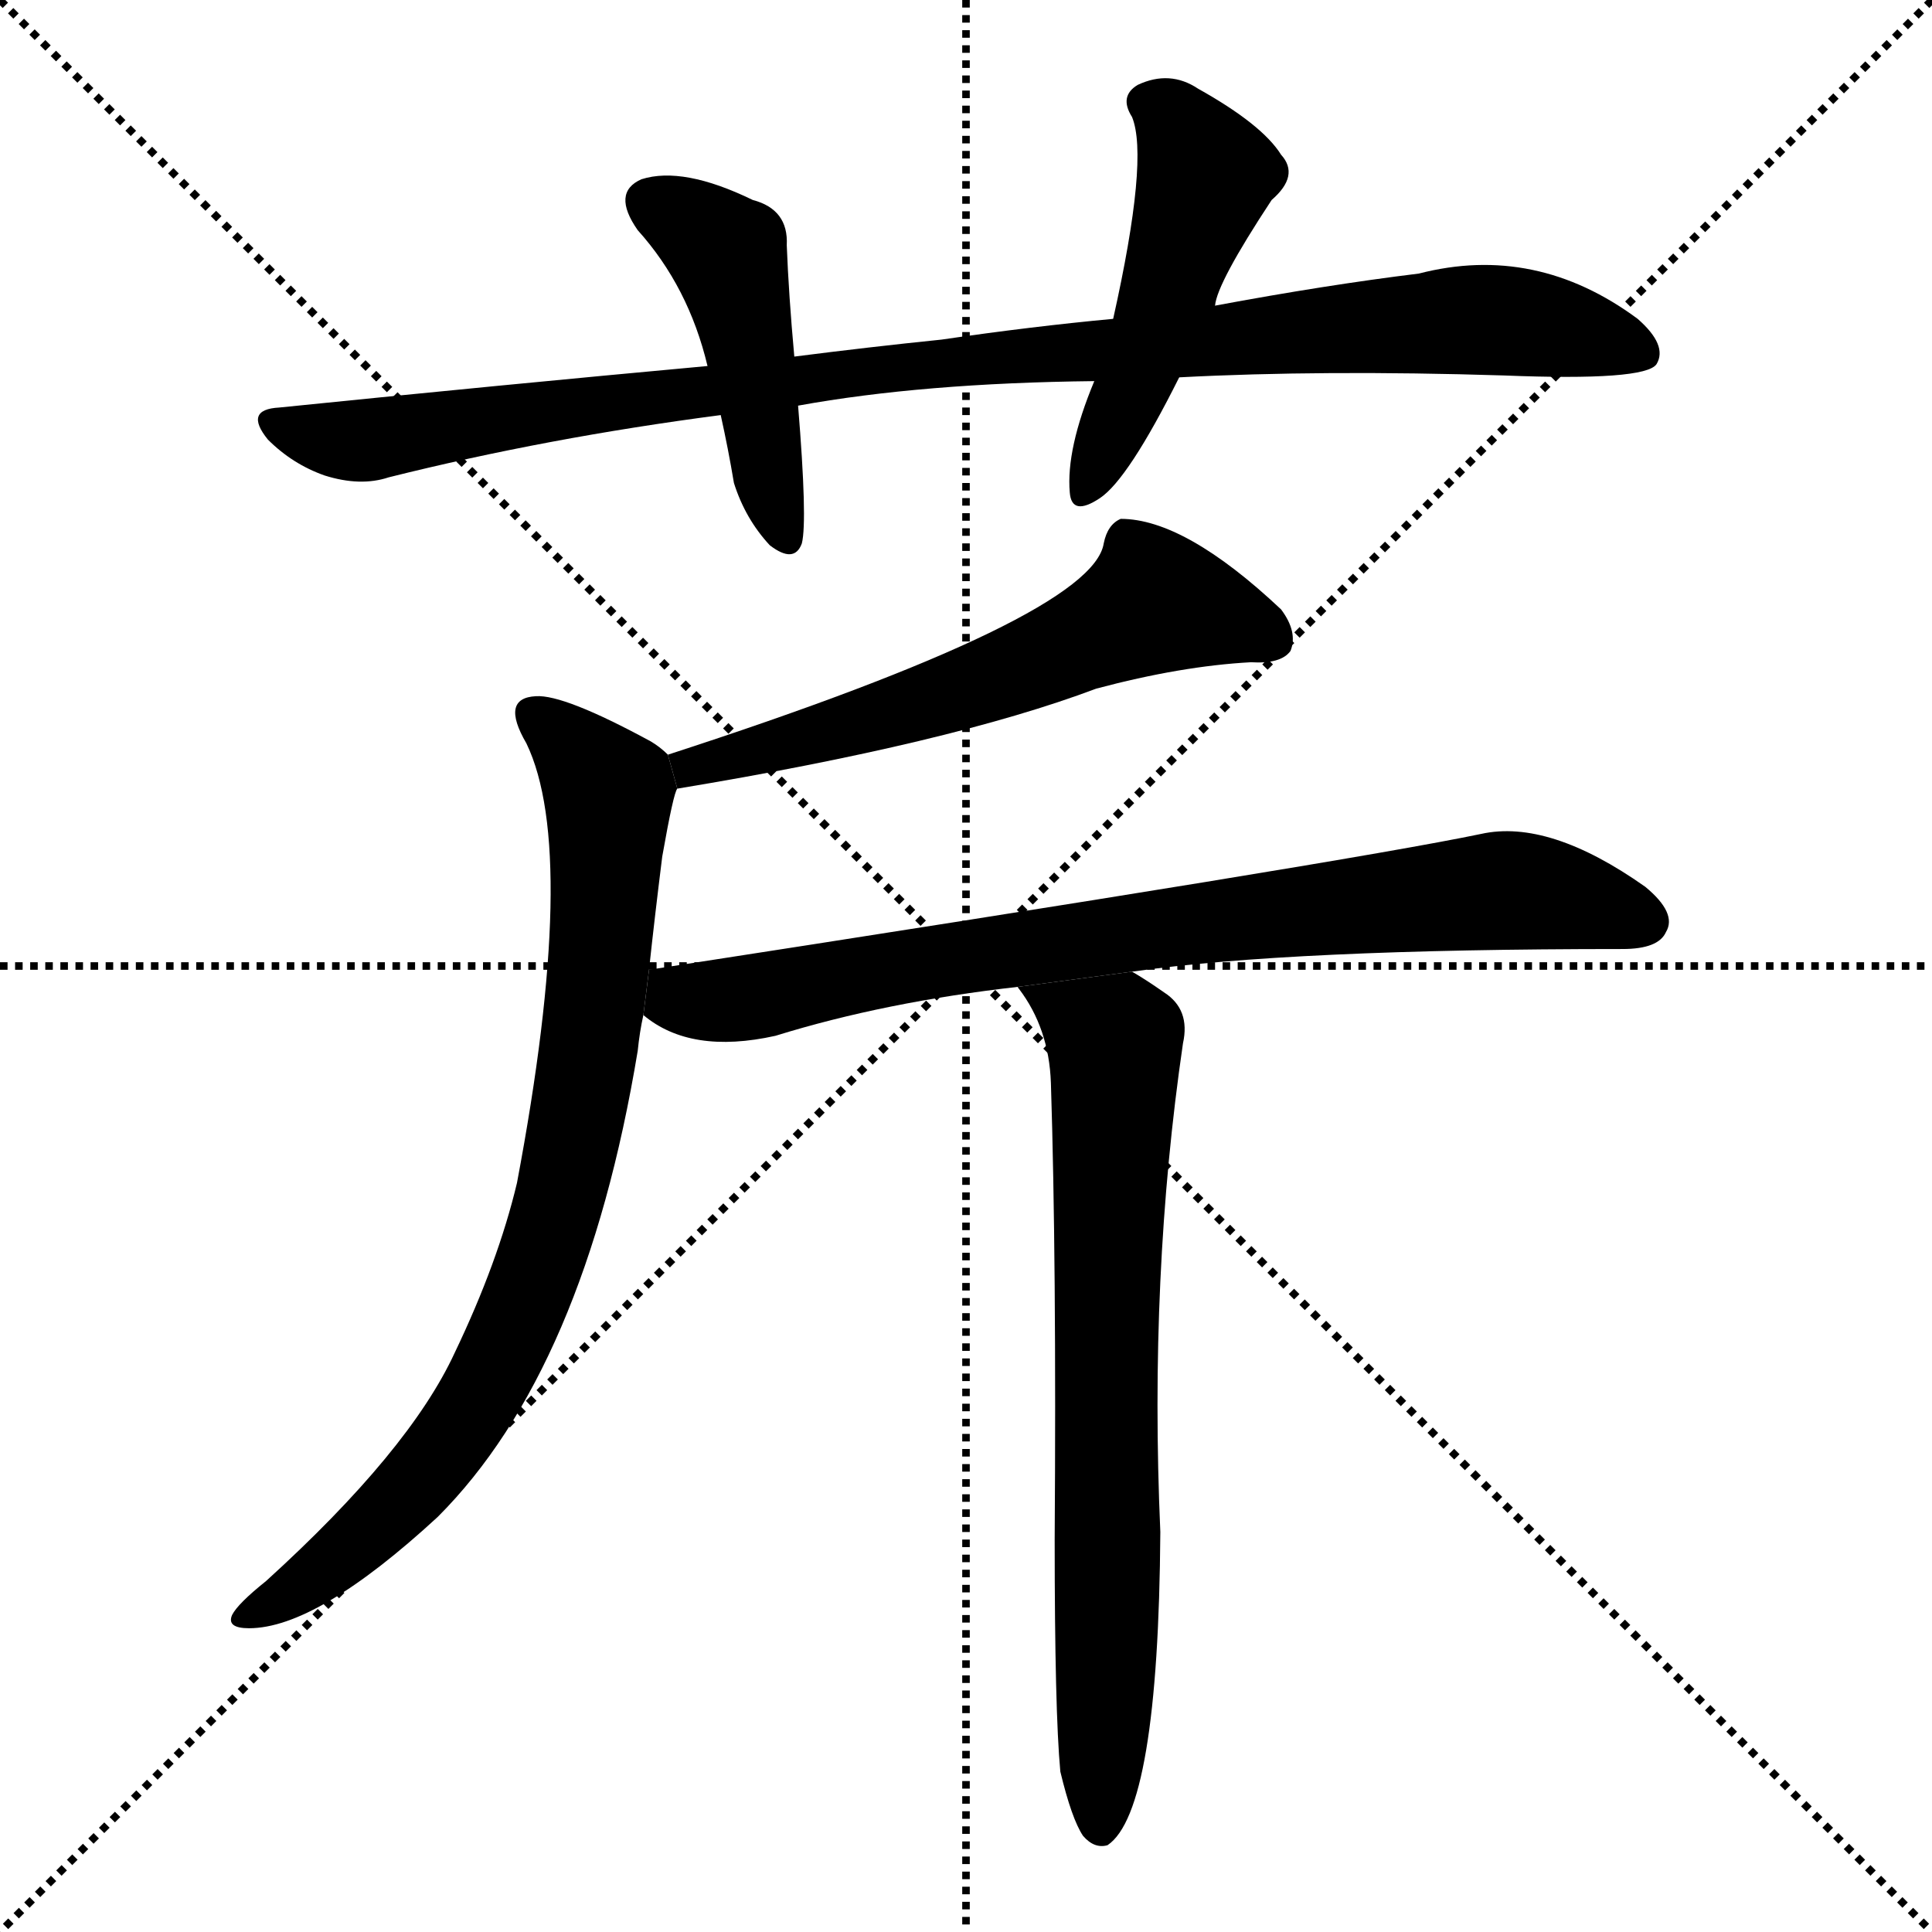 <svg version="1.1" viewBox="0 0 1024 1024" xmlns="http://www.w3.org/2000/svg">
  <g stroke="black" stroke-dasharray="1,1" stroke-width="1" transform="scale(4, 4)">
    <line x1="0" y1="0" x2="256" y2="256"></line>
    <line x1="256" y1="0" x2="0" y2="256"></line>
    <line x1="128" y1="0" x2="128" y2="256"></line>
    <line x1="0" y1="128" x2="256" y2="128"></line>
  </g>
  <g transform="scale(1, -1) translate(0, -900)">
    <style type="text/css">
      
        @keyframes keyframes0 {
          from {
            stroke: blue;
            stroke-dashoffset: 989;
            stroke-width: 128;
          }
          76% {
            animation-timing-function: step-end;
            stroke: blue;
            stroke-dashoffset: 0;
            stroke-width: 128;
          }
          to {
            stroke: black;
            stroke-width: 1024;
          }
        }
        #make-me-a-hanzi-animation-0 {
          animation: keyframes0 1.055s both;
          animation-delay: 0s;
          animation-timing-function: linear;
        }
      
        @keyframes keyframes1 {
          from {
            stroke: blue;
            stroke-dashoffset: 455;
            stroke-width: 128;
          }
          60% {
            animation-timing-function: step-end;
            stroke: blue;
            stroke-dashoffset: 0;
            stroke-width: 128;
          }
          to {
            stroke: black;
            stroke-width: 1024;
          }
        }
        #make-me-a-hanzi-animation-1 {
          animation: keyframes1 0.62s both;
          animation-delay: 1.055s;
          animation-timing-function: linear;
        }
      
        @keyframes keyframes2 {
          from {
            stroke: blue;
            stroke-dashoffset: 486;
            stroke-width: 128;
          }
          61% {
            animation-timing-function: step-end;
            stroke: blue;
            stroke-dashoffset: 0;
            stroke-width: 128;
          }
          to {
            stroke: black;
            stroke-width: 1024;
          }
        }
        #make-me-a-hanzi-animation-2 {
          animation: keyframes2 0.646s both;
          animation-delay: 1.675s;
          animation-timing-function: linear;
        }
      
        @keyframes keyframes3 {
          from {
            stroke: blue;
            stroke-dashoffset: 591;
            stroke-width: 128;
          }
          66% {
            animation-timing-function: step-end;
            stroke: blue;
            stroke-dashoffset: 0;
            stroke-width: 128;
          }
          to {
            stroke: black;
            stroke-width: 1024;
          }
        }
        #make-me-a-hanzi-animation-3 {
          animation: keyframes3 0.731s both;
          animation-delay: 2.321s;
          animation-timing-function: linear;
        }
      
        @keyframes keyframes4 {
          from {
            stroke: blue;
            stroke-dashoffset: 812;
            stroke-width: 128;
          }
          73% {
            animation-timing-function: step-end;
            stroke: blue;
            stroke-dashoffset: 0;
            stroke-width: 128;
          }
          to {
            stroke: black;
            stroke-width: 1024;
          }
        }
        #make-me-a-hanzi-animation-4 {
          animation: keyframes4 0.911s both;
          animation-delay: 3.052s;
          animation-timing-function: linear;
        }
      
        @keyframes keyframes5 {
          from {
            stroke: blue;
            stroke-dashoffset: 781;
            stroke-width: 128;
          }
          72% {
            animation-timing-function: step-end;
            stroke: blue;
            stroke-dashoffset: 0;
            stroke-width: 128;
          }
          to {
            stroke: black;
            stroke-width: 1024;
          }
        }
        #make-me-a-hanzi-animation-5 {
          animation: keyframes5 0.886s both;
          animation-delay: 3.962s;
          animation-timing-function: linear;
        }
      
        @keyframes keyframes6 {
          from {
            stroke: blue;
            stroke-dashoffset: 724;
            stroke-width: 128;
          }
          70% {
            animation-timing-function: step-end;
            stroke: blue;
            stroke-dashoffset: 0;
            stroke-width: 128;
          }
          to {
            stroke: black;
            stroke-width: 1024;
          }
        }
        #make-me-a-hanzi-animation-6 {
          animation: keyframes6 0.839s both;
          animation-delay: 4.848s;
          animation-timing-function: linear;
        }
      
    </style>
    
      <path d="M 625 700 Q 701 704 797 701 Q 872 698 878 707 Q 884 717 868 731 Q 814 771 752 755 Q 703 749 644 738 L 590 731 Q 547 727 499 720 Q 460 716 421 711 L 375 706 Q 266 696 148 684 Q 129 683 142 667 Q 155 654 172 648 Q 191 642 206 647 Q 290 668 382 680 L 423 685 Q 489 697 580 698 L 625 700 Z" fill="black"></path>
    
      <path d="M 421 711 Q 418 744 417 770 Q 418 789 399 794 Q 362 812 340 805 Q 324 798 338 778 Q 365 748 375 706 L 382 680 Q 386 662 389 644 Q 395 625 408 611 Q 421 601 425 612 Q 428 624 423 685 L 421 711 Z" fill="black"></path>
    
      <path d="M 644 738 Q 645 750 674 794 Q 689 807 679 818 Q 669 834 635 853 Q 620 863 603 855 Q 593 849 600 838 Q 609 816 590 731 L 580 698 Q 565 662 567 639 Q 568 626 583 636 Q 598 646 625 700 L 644 738 Z" fill="black"></path>
    
      <path d="M 359 482 Q 504 506 581 535 Q 626 547 663 549 Q 679 548 684 555 Q 688 565 679 577 Q 628 625 594 625 Q 587 622 585 612 Q 579 573 354 500 L 359 482 Z" fill="black"></path>
    
      <path d="M 344 386 Q 347 414 351 446 Q 357 480 359 482 L 354 500 Q 350 504 345 507 Q 299 532 284 531 Q 265 530 279 506 Q 307 448 274 273 Q 264 231 241 183 Q 217 131 141 62 Q 126 50 123 44 Q 120 37 132 37 Q 168 37 232 96 Q 310 174 338 343 Q 339 353 341 362 L 344 386 Z" fill="black"></path>
    
      <path d="M 600 385 Q 684 397 860 397 Q 879 397 883 406 Q 889 416 872 430 Q 821 466 785 458 Q 713 443 344 386 L 341 362 Q 366 341 411 351 Q 469 369 540 377 L 600 385 Z" fill="black"></path>
    
      <path d="M 562 -39 Q 568 -64 574 -73 Q 580 -80 587 -78 Q 614 -60 615 88 Q 609 224 627 347 Q 631 365 617 374 Q 607 381 600 385 L 540 377 Q 539 377 540 376 Q 556 355 557 326 Q 560 232 559 84 Q 559 -7 562 -39 Z" fill="black"></path>
    
    
      <clipPath id="make-me-a-hanzi-clip-0">
        <path d="M 625 700 Q 701 704 797 701 Q 872 698 878 707 Q 884 717 868 731 Q 814 771 752 755 Q 703 749 644 738 L 590 731 Q 547 727 499 720 Q 460 716 421 711 L 375 706 Q 266 696 148 684 Q 129 683 142 667 Q 155 654 172 648 Q 191 642 206 647 Q 290 668 382 680 L 423 685 Q 489 697 580 698 L 625 700 Z"></path>
      </clipPath>
      <path clip-path="url(#make-me-a-hanzi-clip-0)" d="M 145 675 L 197 667 L 461 705 L 777 731 L 824 727 L 871 713" fill="none" id="make-me-a-hanzi-animation-0" stroke-dasharray="861 1722" stroke-linecap="round"></path>
    
      <clipPath id="make-me-a-hanzi-clip-1">
        <path d="M 421 711 Q 418 744 417 770 Q 418 789 399 794 Q 362 812 340 805 Q 324 798 338 778 Q 365 748 375 706 L 382 680 Q 386 662 389 644 Q 395 625 408 611 Q 421 601 425 612 Q 428 624 423 685 L 421 711 Z"></path>
      </clipPath>
      <path clip-path="url(#make-me-a-hanzi-clip-1)" d="M 347 791 L 387 762 L 416 615" fill="none" id="make-me-a-hanzi-animation-1" stroke-dasharray="327 654" stroke-linecap="round"></path>
    
      <clipPath id="make-me-a-hanzi-clip-2">
        <path d="M 644 738 Q 645 750 674 794 Q 689 807 679 818 Q 669 834 635 853 Q 620 863 603 855 Q 593 849 600 838 Q 609 816 590 731 L 580 698 Q 565 662 567 639 Q 568 626 583 636 Q 598 646 625 700 L 644 738 Z"></path>
      </clipPath>
      <path clip-path="url(#make-me-a-hanzi-clip-2)" d="M 608 845 L 622 837 L 639 802 L 575 639" fill="none" id="make-me-a-hanzi-animation-2" stroke-dasharray="358 716" stroke-linecap="round"></path>
    
      <clipPath id="make-me-a-hanzi-clip-3">
        <path d="M 359 482 Q 504 506 581 535 Q 626 547 663 549 Q 679 548 684 555 Q 688 565 679 577 Q 628 625 594 625 Q 587 622 585 612 Q 579 573 354 500 L 359 482 Z"></path>
      </clipPath>
      <path clip-path="url(#make-me-a-hanzi-clip-3)" d="M 675 561 L 614 581 L 510 534 L 395 504 L 386 496 L 370 498 L 368 489" fill="none" id="make-me-a-hanzi-animation-3" stroke-dasharray="463 926" stroke-linecap="round"></path>
    
      <clipPath id="make-me-a-hanzi-clip-4">
        <path d="M 344 386 Q 347 414 351 446 Q 357 480 359 482 L 354 500 Q 350 504 345 507 Q 299 532 284 531 Q 265 530 279 506 Q 307 448 274 273 Q 264 231 241 183 Q 217 131 141 62 Q 126 50 123 44 Q 120 37 132 37 Q 168 37 232 96 Q 310 174 338 343 Q 339 353 341 362 L 344 386 Z"></path>
      </clipPath>
      <path clip-path="url(#make-me-a-hanzi-clip-4)" d="M 285 518 L 300 508 L 322 478 L 312 338 L 293 250 L 271 192 L 230 124 L 185 79 L 130 44" fill="none" id="make-me-a-hanzi-animation-4" stroke-dasharray="684 1368" stroke-linecap="round"></path>
    
      <clipPath id="make-me-a-hanzi-clip-5">
        <path d="M 600 385 Q 684 397 860 397 Q 879 397 883 406 Q 889 416 872 430 Q 821 466 785 458 Q 713 443 344 386 L 341 362 Q 366 341 411 351 Q 469 369 540 377 L 600 385 Z"></path>
      </clipPath>
      <path clip-path="url(#make-me-a-hanzi-clip-5)" d="M 352 367 L 523 396 L 782 427 L 822 426 L 871 412" fill="none" id="make-me-a-hanzi-animation-5" stroke-dasharray="653 1306" stroke-linecap="round"></path>
    
      <clipPath id="make-me-a-hanzi-clip-6">
        <path d="M 562 -39 Q 568 -64 574 -73 Q 580 -80 587 -78 Q 614 -60 615 88 Q 609 224 627 347 Q 631 365 617 374 Q 607 381 600 385 L 540 377 Q 539 377 540 376 Q 556 355 557 326 Q 560 232 559 84 Q 559 -7 562 -39 Z"></path>
      </clipPath>
      <path clip-path="url(#make-me-a-hanzi-clip-6)" d="M 548 377 L 591 345 L 583 -69" fill="none" id="make-me-a-hanzi-animation-6" stroke-dasharray="596 1192" stroke-linecap="round"></path>
    
  </g>
</svg>
